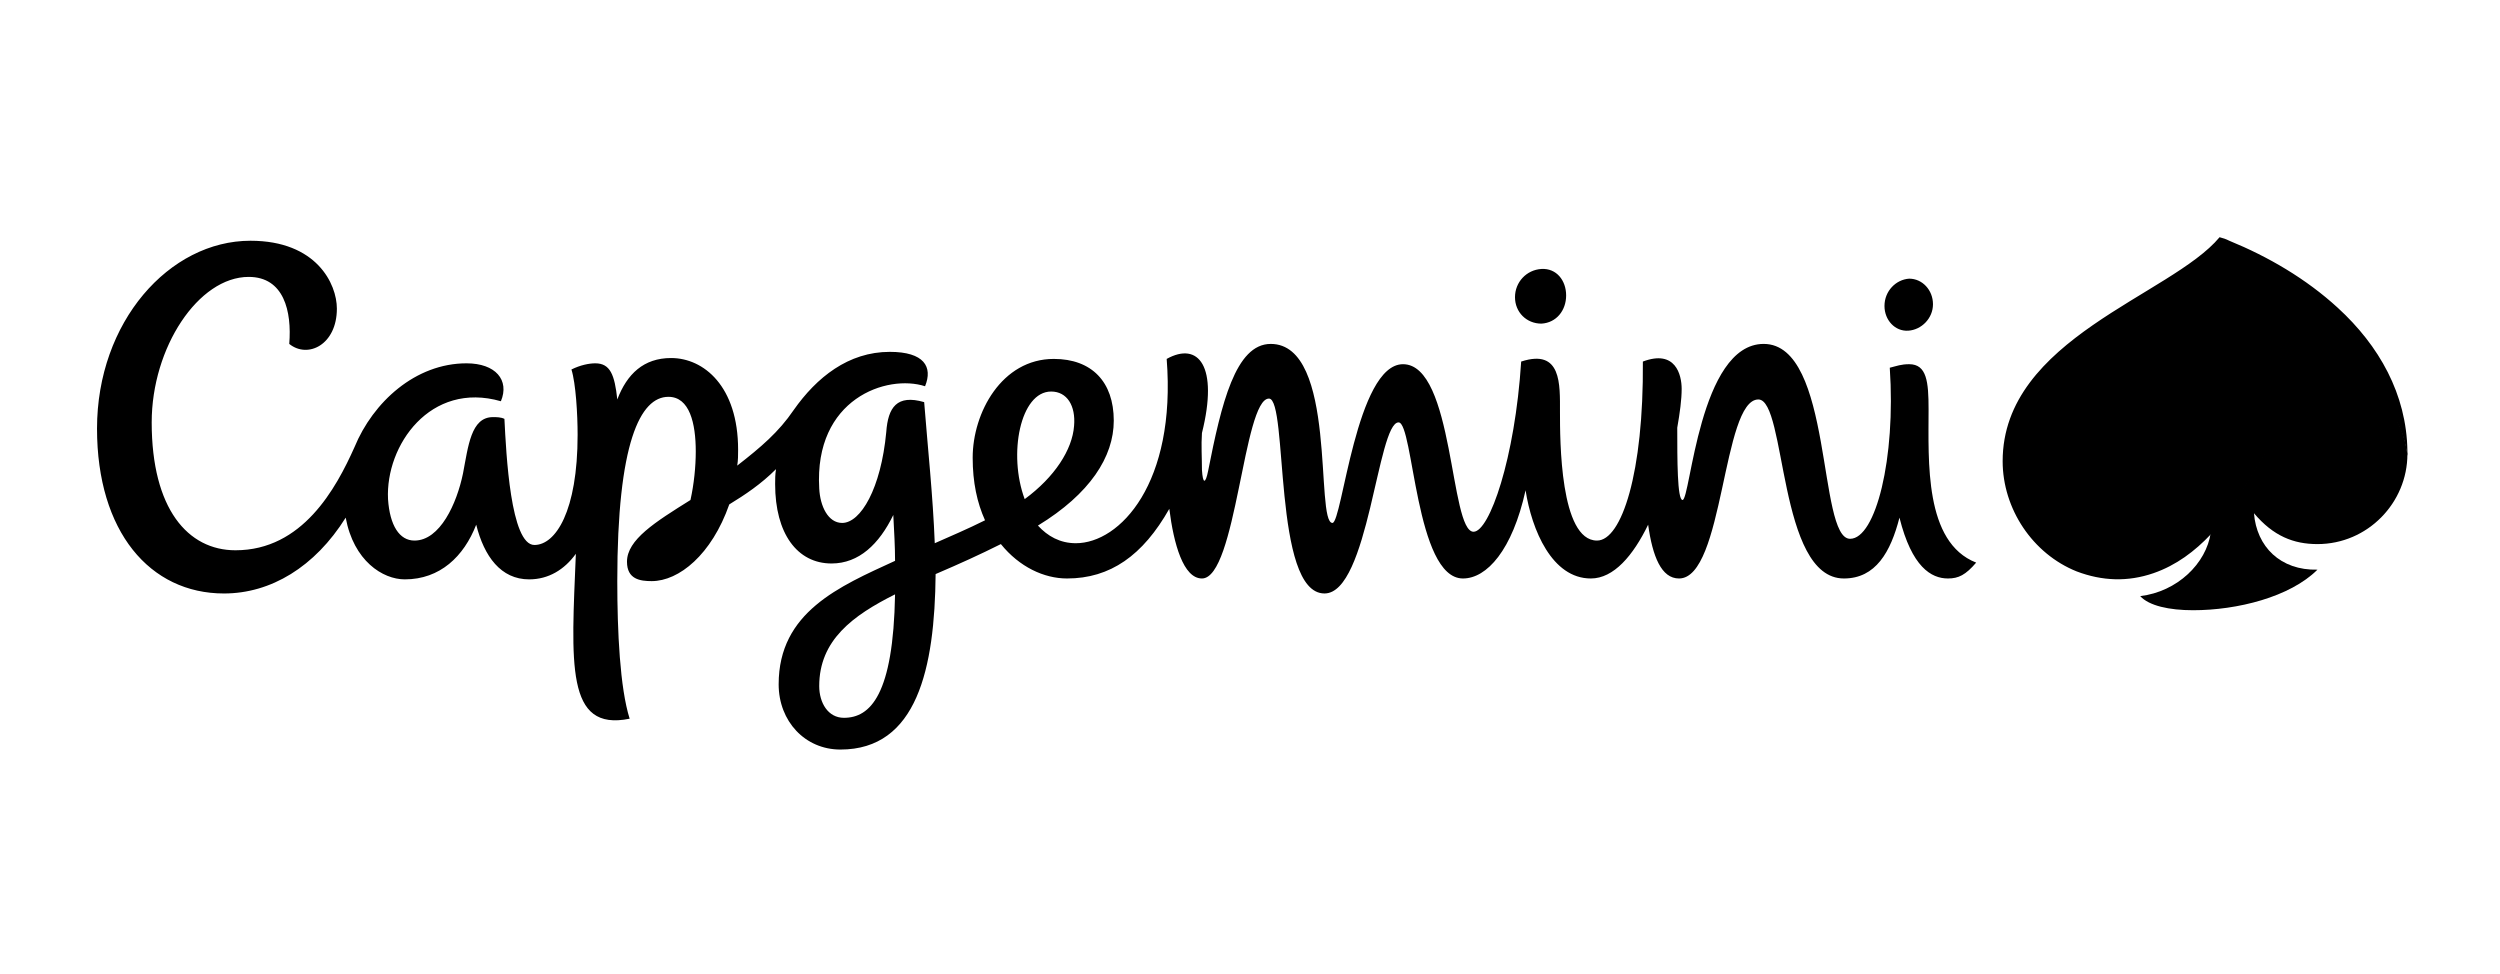 <?xml version="1.0" encoding="utf-8"?>
<!-- Generator: Adobe Illustrator 21.1.0, SVG Export Plug-In . SVG Version: 6.00 Build 0)  -->
<svg version="1.1" id="Layer_1" xmlns="http://www.w3.org/2000/svg" xmlns:xlink="http://www.w3.org/1999/xlink" x="0px" y="0px"
	 viewBox="0 0 283.5 110.4" style="enable-background:new 0 0 283.5 110.4;" xml:space="preserve">
<style type="text/css">
	.st0{fill:#000;}
</style>
<path class="st0" d="M262.8,61.7c5.7,0,10.2-4.7,10.2-10.2c-0.4-2.4-1.2-6.9-7.5-6.9c-6.9,0-9.2,9.6-14.8,15.8
	c-0.5,3.5-3.8,6.7-8,7.2c1,1.1,3.3,1.6,6,1.6c5,0,11-1.5,14.1-4.6c-4.2,0.1-6.9-2.6-7.2-6.4C257.8,60.8,260.1,61.7,262.8,61.7"/>
<path class="st0" d="M218.7,46.4c0-3.1-0.2-5.1-2.2-5.1c-0.9,0-1.4,0.2-2.2,0.4c0.7,10.3-1.6,19.4-4.5,19.4
	c-3.7,0-1.9-22.1-9.8-22.1c-7.3,0-8.3,17.7-9.2,17.7c-0.6,0-0.6-4.6-0.6-8.2c0.3-1.7,0.5-3.2,0.5-4.4c0-1.6-0.7-4.5-4.4-3.1
	c0.1,12.6-2.4,20.3-5.2,20.3c-4.2,0-4.2-11.4-4.2-14.6c0-3.1,0.2-7.2-4.4-5.7c-0.7,11-3.6,19.3-5.4,19.3c-2.7,0-2.2-19-8-19
	c-5.3,0-6.9,18-8,18c-2,0,0.6-20.3-7-20.3c-4,0-5.6,6.8-7.1,14.4c-0.3,1.5-0.6,1.5-0.7-0.1c0-1.4-0.1-2.8,0-4.2
	c1.9-7.6-0.4-10.4-4-8.4c1.1,14.1-5.3,20.9-10.3,20.9c-1.8,0-3.2-0.8-4.3-2c5.9-3.6,8.6-7.8,8.6-11.9c0-4.4-2.5-7-6.8-7
	c-5.9,0-9.2,6.1-9.2,11.2c0,2.8,0.5,5.1,1.4,7.1c-2,1-3.9,1.8-5.7,2.6c-0.2-5.3-0.8-10.9-1.2-16c-3.1-0.9-4.1,0.6-4.3,3.4
	c-0.6,6.4-2.9,10.3-5,10.3c-1.6,0-2.5-1.9-2.6-3.9c-0.6-10.2,7.7-13,12-11.6c0.9-2.2-0.1-3.9-4-3.9c-4.7,0-8.3,2.9-10.9,6.6
	c-1.7,2.5-3.7,4.2-6.4,6.3c0.1-0.6,0.1-1.2,0.1-1.8c0-7.2-3.9-10.4-7.6-10.4c-3.1,0-5,1.8-6.1,4.7c-0.3-2.8-0.8-4.1-2.5-4.1
	c-0.7,0-1.7,0.2-2.7,0.7c0.5,1.6,0.7,5.1,0.7,7.4c0,8.7-2.5,12.5-4.9,12.5c-2.7,0-3.2-10.3-3.4-14.3c-0.4-0.2-0.9-0.2-1.3-0.2
	c-2.5,0-2.8,3.3-3.4,6.4c-0.7,3.4-2.6,7.6-5.5,7.6c-1.7,0-2.8-1.7-3-4.7c-0.3-6.1,4.8-13.4,12.8-11.1c1-2.4-0.6-4.3-3.9-4.3
	c-5.8,0-10.6,4.4-12.7,9.5c-2.1,4.7-5.9,11.7-13.5,11.7c-5.4,0-9.5-4.7-9.5-14.5c0-8.5,5.3-16.5,11-16.5c4,0,4.9,3.9,4.6,7.6
	c2.1,1.7,5.4,0.1,5.4-4c0-2.8-2.3-7.7-9.8-7.7c-9.2,0-17.4,9.2-17.4,21.3c0,11.7,6,18.7,14.4,18.7c5.3,0,10.3-3,13.8-8.6
	c0.9,4.9,4.2,7,6.7,7c4,0,6.7-2.6,8.1-6.2c0.9,3.6,2.8,6.2,6,6.2c2.2,0,4-1.1,5.3-2.9c-0.5,12.4-1.2,20.2,6.1,18.7
	C70.3,78,70,71.6,70,65.9C70,50.2,72.6,45,75.8,45c2.4,0,3.1,3,3.1,6.2c0,1.7-0.2,3.7-0.6,5.5c-4,2.5-7.2,4.5-7.2,7
	c0,2,1.5,2.2,2.8,2.2c3.1,0,6.8-3,8.8-8.7c1.8-1.1,3.6-2.3,5.3-4c-0.1,0.6-0.1,1.2-0.1,1.7c0,5.6,2.5,9,6.4,9c3.1,0,5.4-2.2,7-5.5
	c0.1,1.9,0.2,3.6,0.2,5.2c-6.3,2.9-13.2,5.8-13.2,14c0,4.2,3,7.4,7,7.4c8.7,0,10.7-9.2,10.8-19.9c2.8-1.2,5-2.2,7.4-3.4
	c2.1,2.6,4.9,3.9,7.5,3.9c4.9,0,8.6-2.6,11.6-7.9c0.5,4,1.6,7.9,3.7,7.9c3.9,0,4.7-20.4,7.6-20.4c2.2,0,0.4,22.1,6.3,22.1
	c5,0,6-19.4,8.4-19.4c1.7,0,1.9,17.7,7.3,17.7c2.7,0,5.6-3.2,7.1-10c0.7,4.5,3,10,7.4,10c2.6,0,4.8-2.6,6.5-6.1
	c0.5,3.6,1.5,6.1,3.5,6.1c5.1,0,4.9-20.3,9-20.3c3.2,0,2.2,20.3,9.7,20.3c3.6,0,5.3-3,6.3-6.9c1.4,5.6,3.6,6.9,5.5,6.9
	c1.2,0,2-0.4,3.2-1.8C218.2,61.5,218.7,52.3,218.7,46.4 M95.7,81.4c-1.8,0-2.8-1.7-2.8-3.6c0-5.2,3.8-8,8.6-10.4
	C101.3,78.8,98.7,81.4,95.7,81.4 M119.2,44.4c1.8,0,2.8,1.6,2.6,3.9c-0.2,2.7-2.2,5.8-5.6,8.3C114.3,51.5,115.7,44.4,119.2,44.4
	 M174.8,36.7c1.7-0.1,2.8-1.5,2.8-3.2c0-1.7-1.1-3.1-2.8-3c-1.7,0.1-3,1.5-3,3.2C171.8,35.4,173.1,36.7,174.8,36.7 M216.4,37.5
	c1.5-0.1,2.8-1.4,2.8-3c0-1.6-1.2-2.9-2.7-2.9c-1.5,0.1-2.8,1.4-2.8,3.1C213.7,36.3,214.9,37.6,216.4,37.5 M273,51.1
	c-0.1-6.4-3.2-11.9-7.9-16.2c-3.6-3.3-7.9-5.8-12.3-7.6c-0.4-0.2-0.7-0.3-1.1-0.4h0c-5.5,6.6-24.6,11.5-24.6,25.4
	c0,5.4,3.4,10.5,8.4,12.5c2.9,1.1,5.8,1.2,8.7,0.2c2.6-0.9,4.7-2.5,6.5-4.4c5.6-6.2,7.9-15.8,14.8-15.8c6.3,0,7.1,4.5,7.5,6.9
	C273,51.5,273,51.3,273,51.1"/>
</svg>
